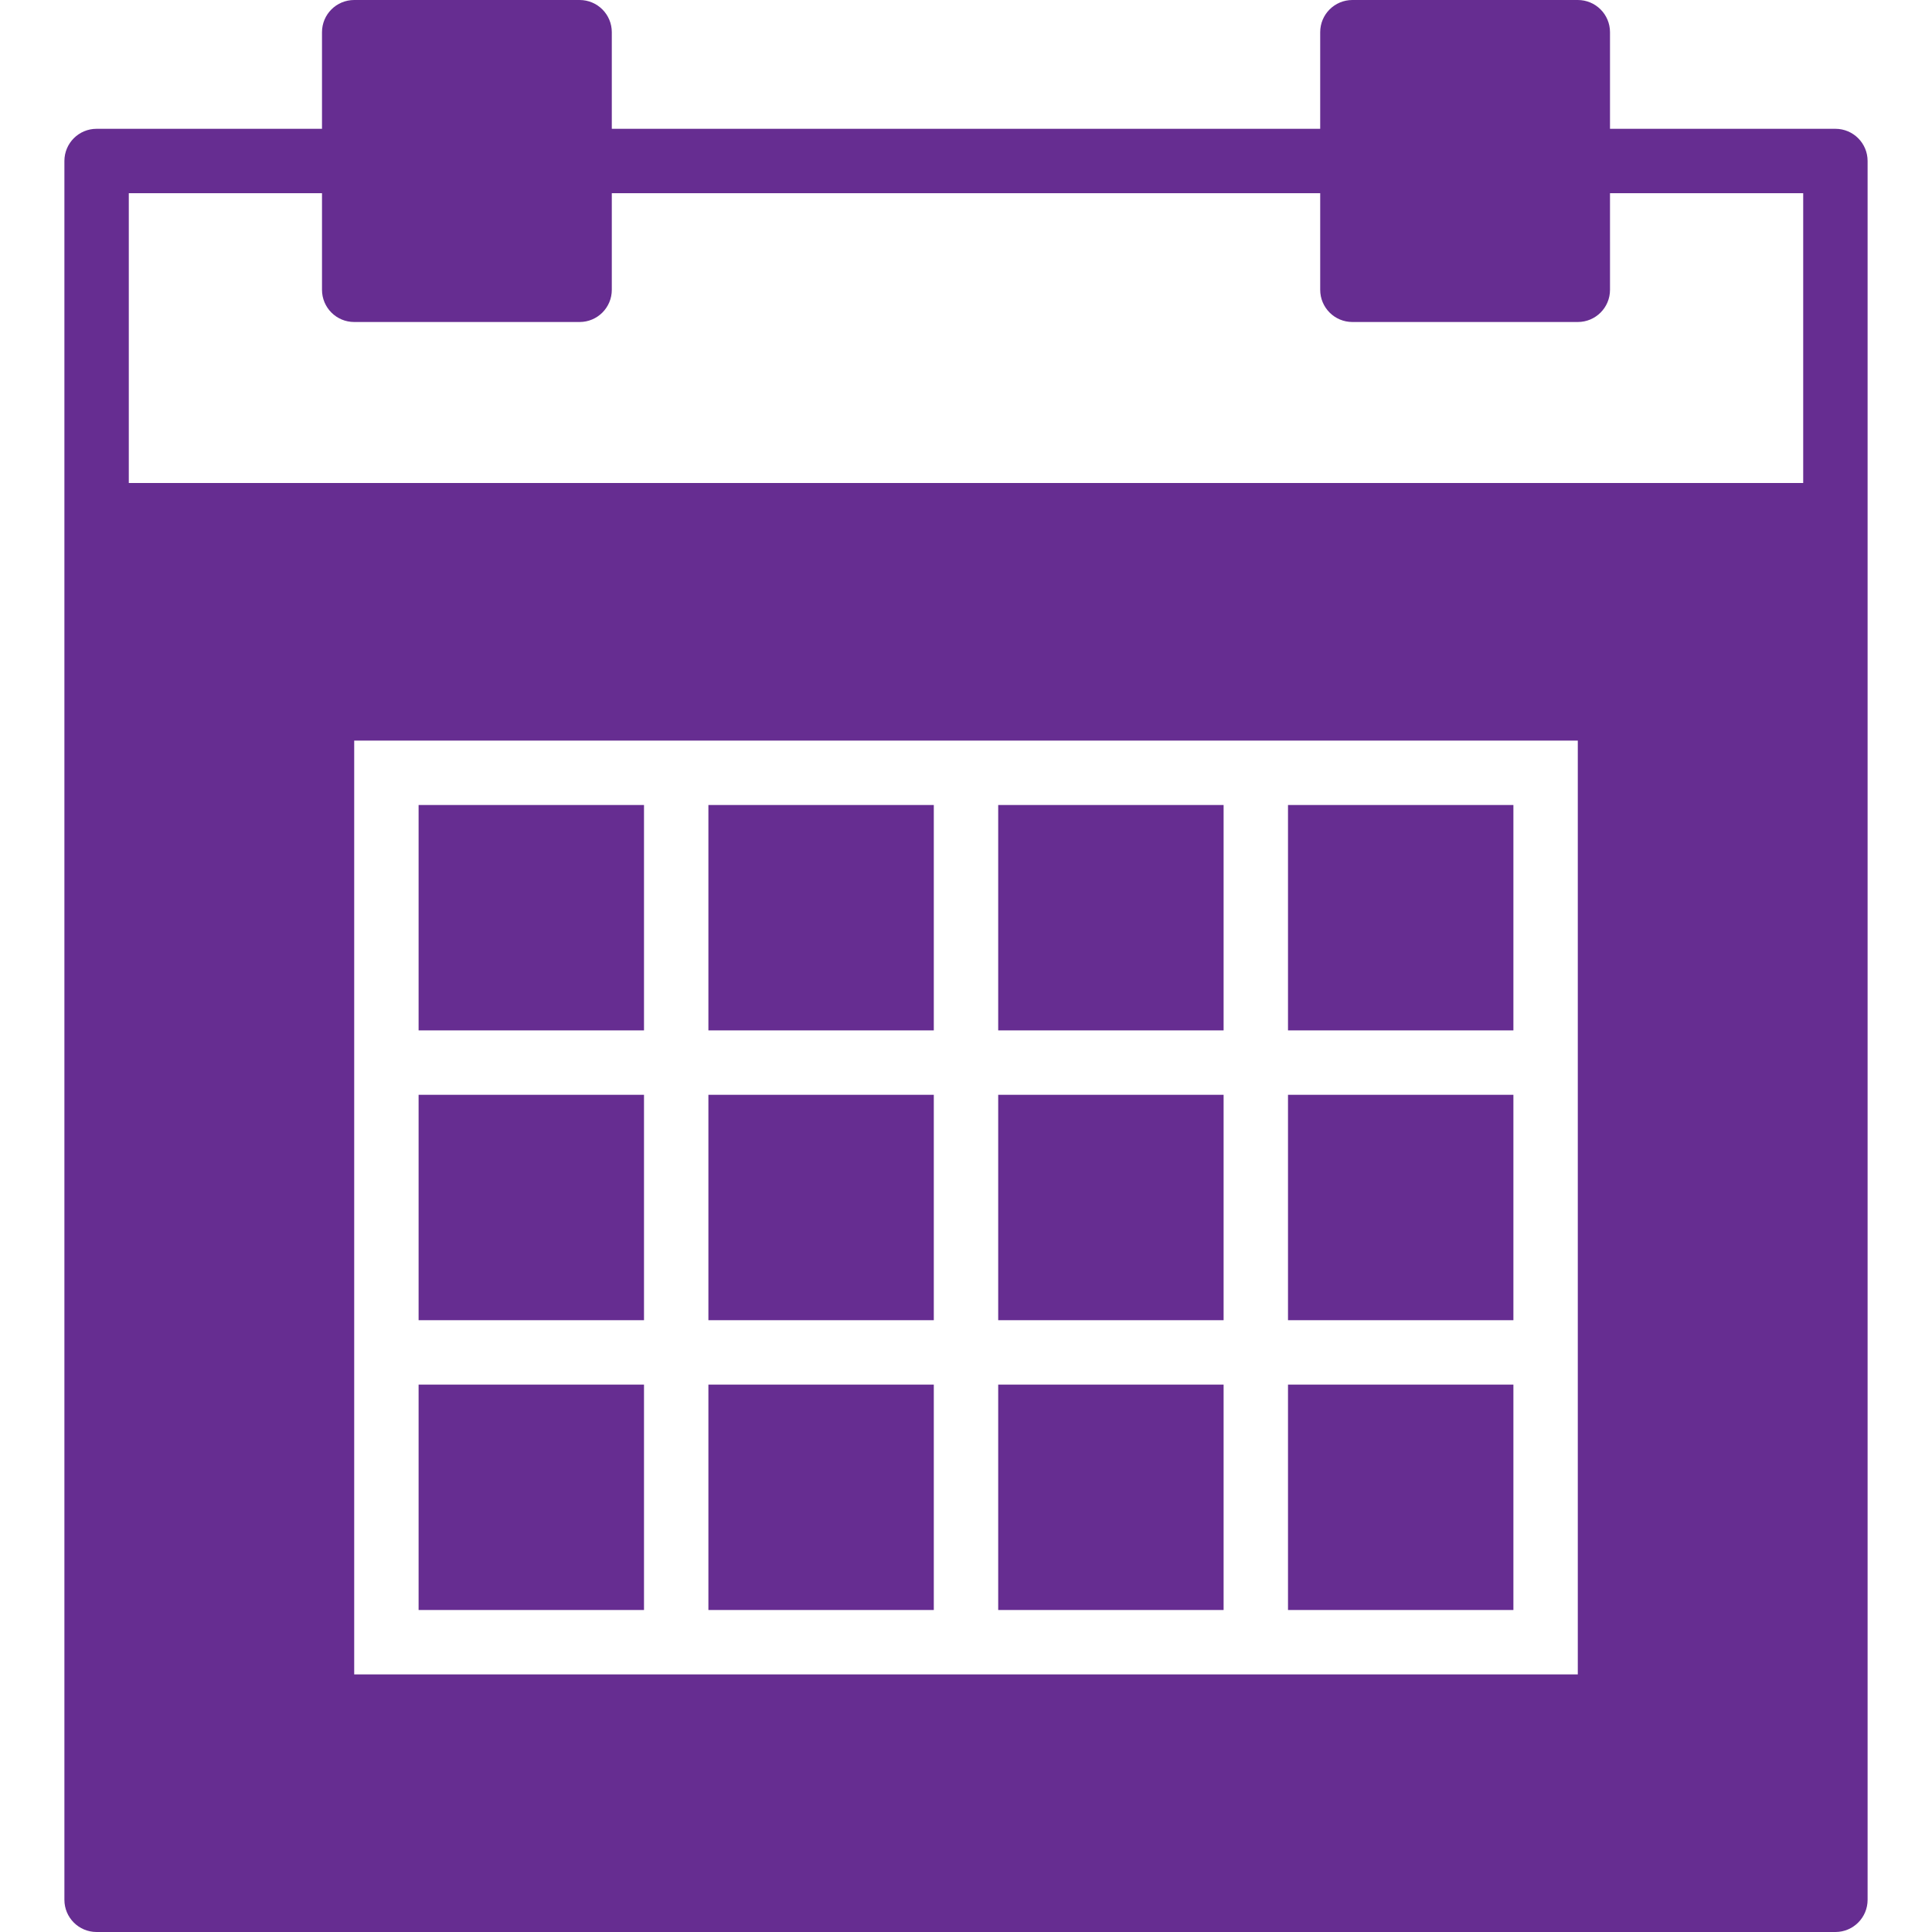 <?xml version="1.0"?>
<svg xmlns="http://www.w3.org/2000/svg" xmlns:xlink="http://www.w3.org/1999/xlink" version="1.1" id="Capa_1" x="0px" y="0px" viewBox="0 0 60 60" style="enable-background:new 0 0 60 60;" xml:space="preserve" width="512px" height="512px" class=""><g><g>
	<rect x="22" y="43" width="7" height="7" data-original="#000000" class="active-path" data-old_color="#662d91" fill="#662d91"/>
	<rect x="22" y="25" width="7" height="7" data-original="#000000" class="active-path" data-old_color="#662d91" fill="#662d91"/>
	<rect x="22" y="34" width="7" height="7" data-original="#000000" class="active-path" data-old_color="#662d91" fill="#662d91"/>
	<rect x="13" y="34" width="7" height="7" data-original="#000000" class="active-path" data-old_color="#662d91" fill="#662d91"/>
	<rect x="13" y="25" width="7" height="7" data-original="#000000" class="active-path" data-old_color="#662d91" fill="#662d91"/>
	<rect x="13" y="43" width="7" height="7" data-original="#000000" class="active-path" data-old_color="#662d91" fill="#662d91"/>
	<rect x="40" y="25" width="7" height="7" data-original="#000000" class="active-path" data-old_color="#662d91" fill="#662d91"/>
	<path d="M57,4h-7V1c0-0.553-0.447-1-1-1h-7c-0.553,0-1,0.447-1,1v3H19V1c0-0.553-0.447-1-1-1h-7c-0.553,0-1,0.447-1,1v3H3   C2.447,4,2,4.447,2,5v11v43c0,0.553,0.447,1,1,1h54c0.553,0,1-0.447,1-1V16V5C58,4.447,57.553,4,57,4z M49,32v2v7v2v9h-9h-2h-7h-2   h-7h-2h-9v-9v-2v-7v-2v-9h9h2h7h2h7h2h9V32z M56,15H4V6h6v3c0,0.553,0.447,1,1,1h7c0.553,0,1-0.447,1-1V6h22v3c0,0.553,0.447,1,1,1   h7c0.553,0,1-0.447,1-1V6h6V15z" data-original="#000000" class="active-path" data-old_color="#662d91" fill="#662d91"/>
	<rect x="40" y="34" width="7" height="7" data-original="#000000" class="active-path" data-old_color="#662d91" fill="#662d91"/>
	<rect x="40" y="43" width="7" height="7" data-original="#000000" class="active-path" data-old_color="#662d91" fill="#662d91"/>
	<rect x="31" y="43" width="7" height="7" data-original="#000000" class="active-path" data-old_color="#662d91" fill="#662d91"/>
	<rect x="31" y="34" width="7" height="7" data-original="#000000" class="active-path" data-old_color="#662d91" fill="#662d91"/>
	<rect x="31" y="25" width="7" height="7" data-original="#000000" class="active-path" data-old_color="#662d91" fill="#662d91"/>
</g></g> </svg>
